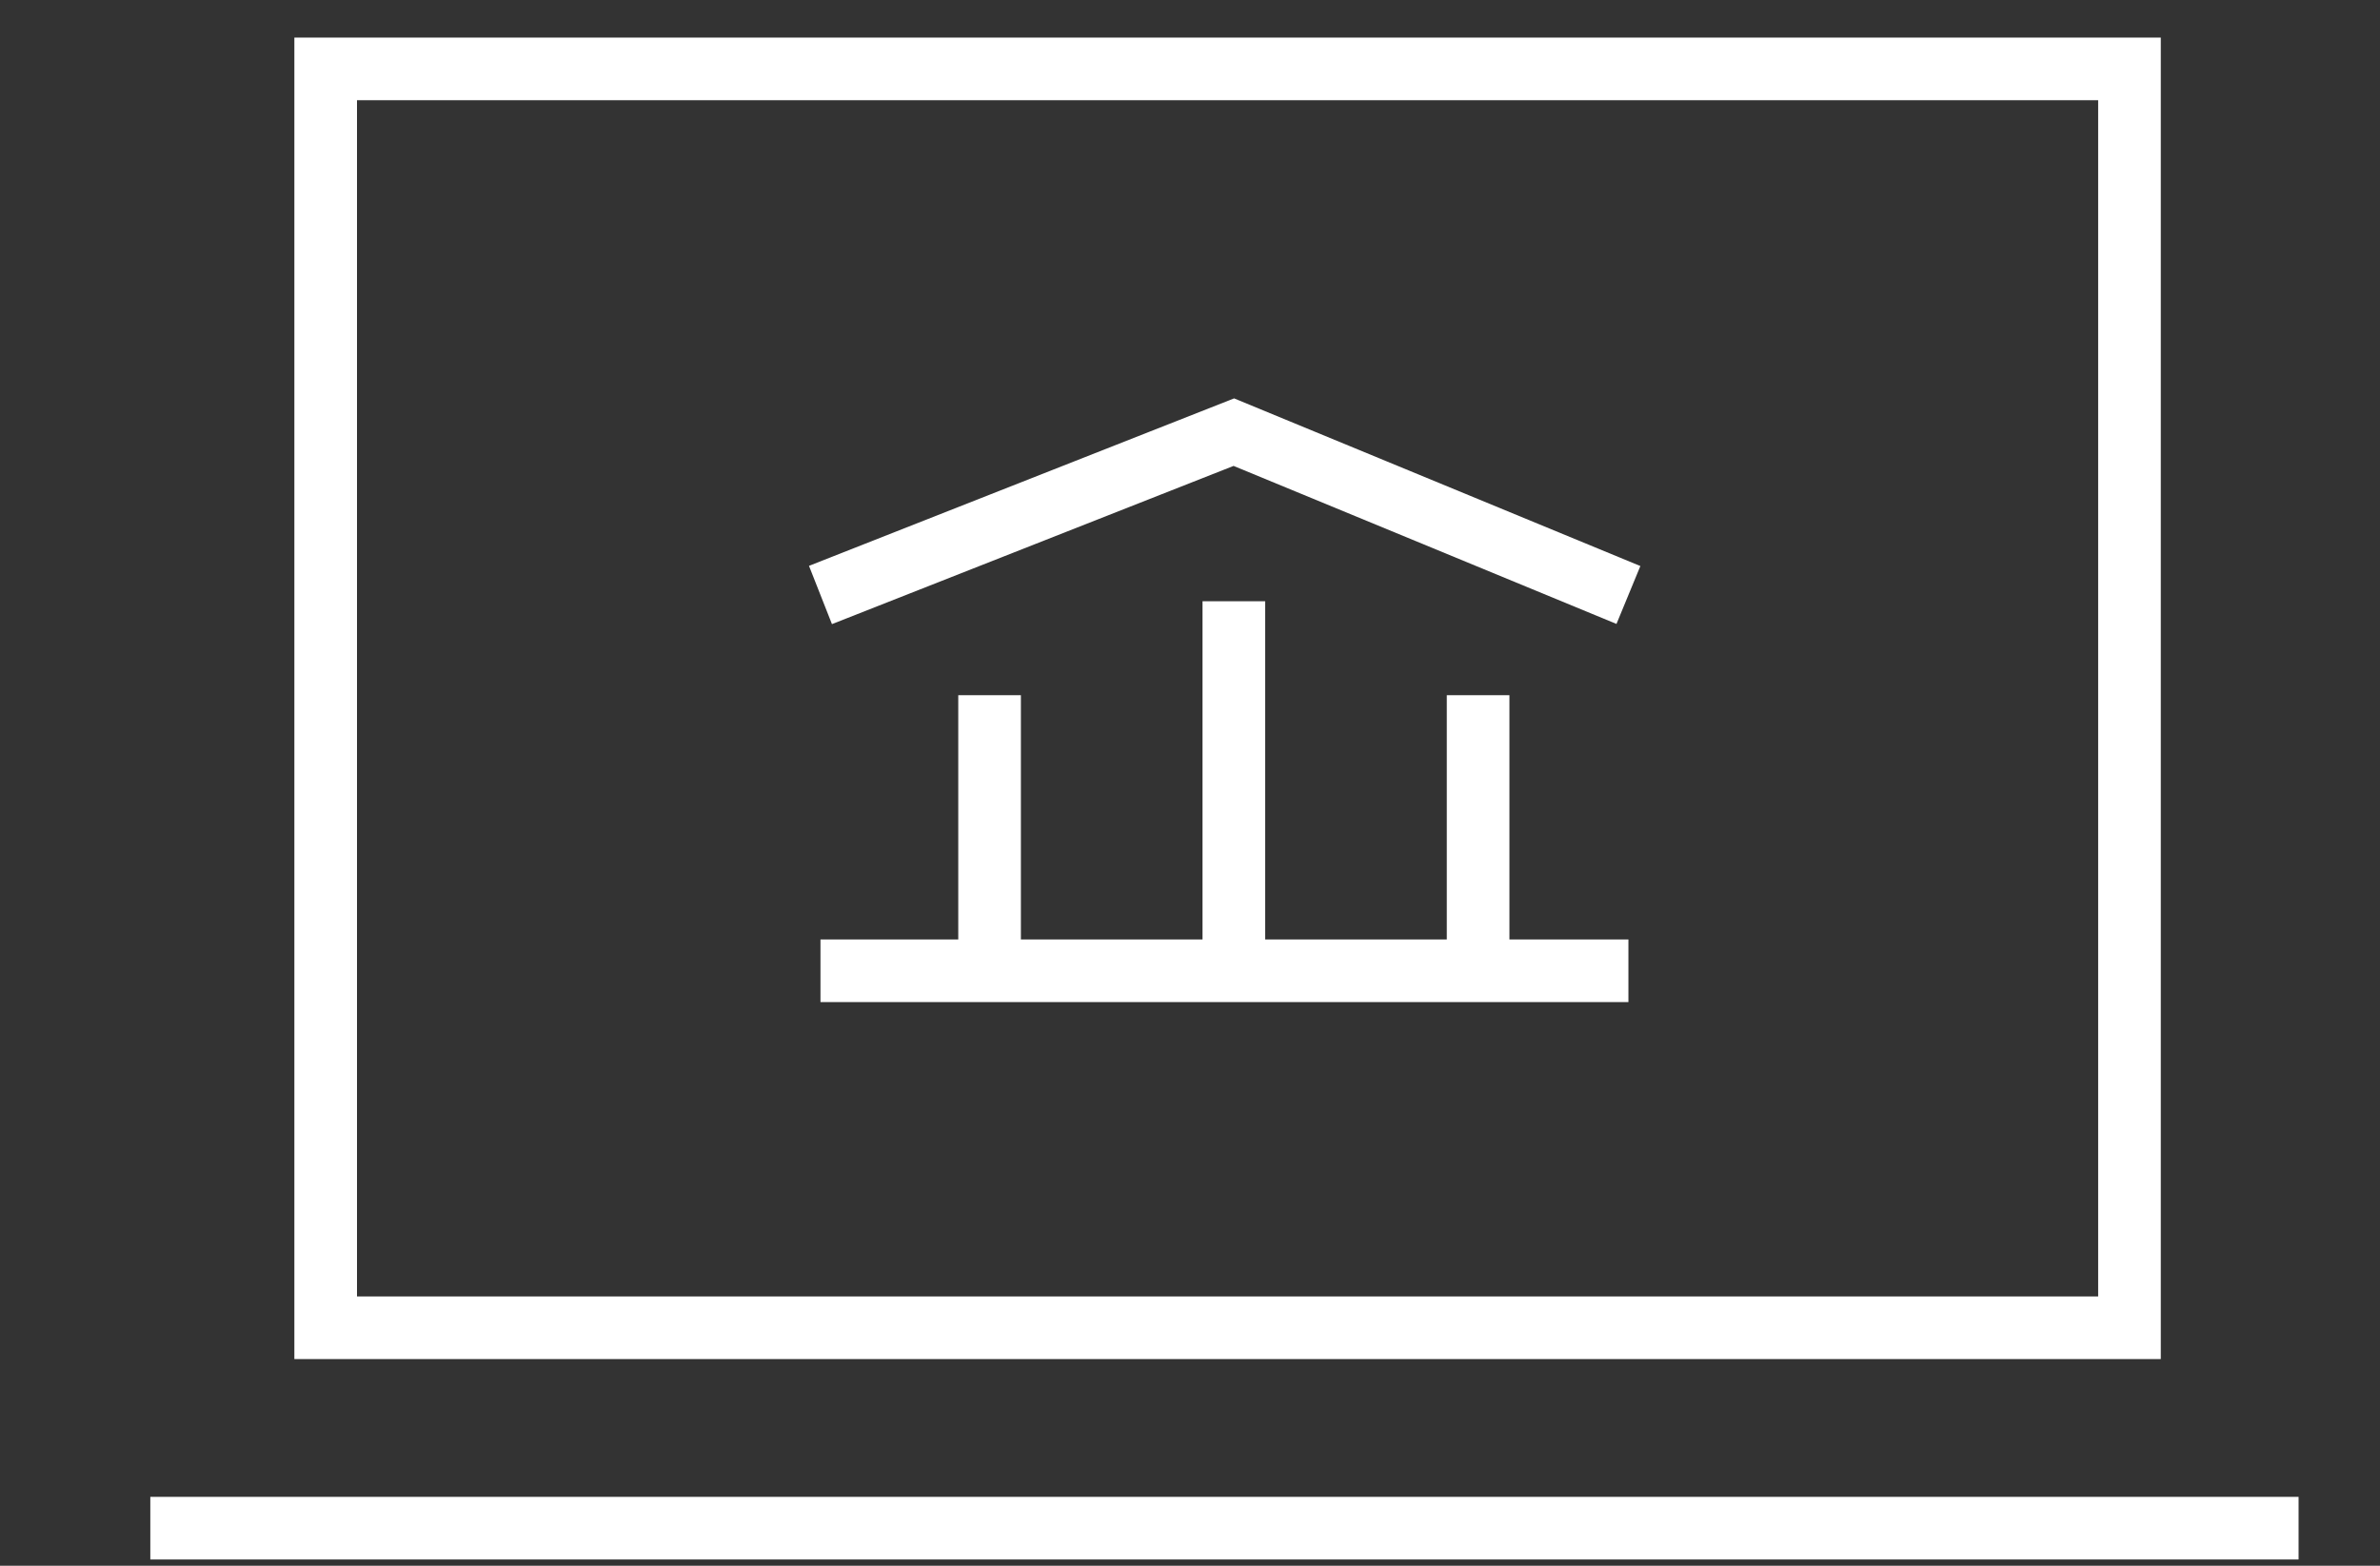 <?xml version="1.0" encoding="utf-8"?>
<!-- Generator: Adobe Illustrator 22.0.0, SVG Export Plug-In . SVG Version: 6.00 Build 0)  -->
<svg version="1.1" id="Layer_1" xmlns="http://www.w3.org/2000/svg" xmlns:xlink="http://www.w3.org/1999/xlink" x="0px" y="0px"
	 viewBox="0 0 38 25" style="enable-background:new 0 0 38 25;" xml:space="preserve">
<rect x="0" y="0" width="38" height="25" fill="#333333" stroke="none"/>
<style type="text/css">
	.st0{fill:none;stroke:#59595B;stroke-miterlimit:10;}
	.st1{fill:#FFFFFF;stroke:#59595B;stroke-miterlimit:10;}
	.st2{fill:#E53339;stroke:#59595B;stroke-miterlimit:10;}
	.st3{fill:none;stroke:#ED1C23;stroke-miterlimit:10;}
	.st4{fill:#ED1C23;}
	.st5{fill:#59595B;}
	.st6{fill:none;stroke:#E42528;stroke-linecap:round;stroke-linejoin:round;stroke-miterlimit:10;}
	.st7{fill:none;stroke:#59595B;stroke-linecap:round;stroke-linejoin:round;stroke-miterlimit:10;}
	.st8{fill:none;stroke:#59595B;stroke-width:0.776;stroke-linecap:round;stroke-linejoin:round;stroke-miterlimit:10;}
	.st9{fill:none;stroke:#E42528;stroke-linecap:round;stroke-miterlimit:10;}
	.st10{fill:#E42528;}
	.st11{fill:#FFFFFF;stroke:#59595B;stroke-linecap:round;stroke-linejoin:round;stroke-miterlimit:10;}
	.st12{fill:#FFFFFF;}
	.st13{fill:none;stroke:#FFFFFF;stroke-miterlimit:10;}
</style>
<g>
	<rect x="5.2" y="1.1" class="st13" width="28.8" height="20.1"/>
	<line class="st13" x1="2.4" y1="24.4" x2="36.7" y2="24.4"/>
	<polyline class="st13" points="13.1,9.5 19.7,6.9 26,9.5 	"/>
	<line class="st13" x1="13.1" y1="15.5" x2="26" y2="15.5"/>
	<line class="st13" x1="19.7" y1="9.6" x2="19.7" y2="15.5"/>
	<line class="st13" x1="23.6" y1="11.1" x2="23.6" y2="15.5"/>
	<line class="st13" x1="15.8" y1="11.1" x2="15.8" y2="15.5"/>
</g>
</svg>
